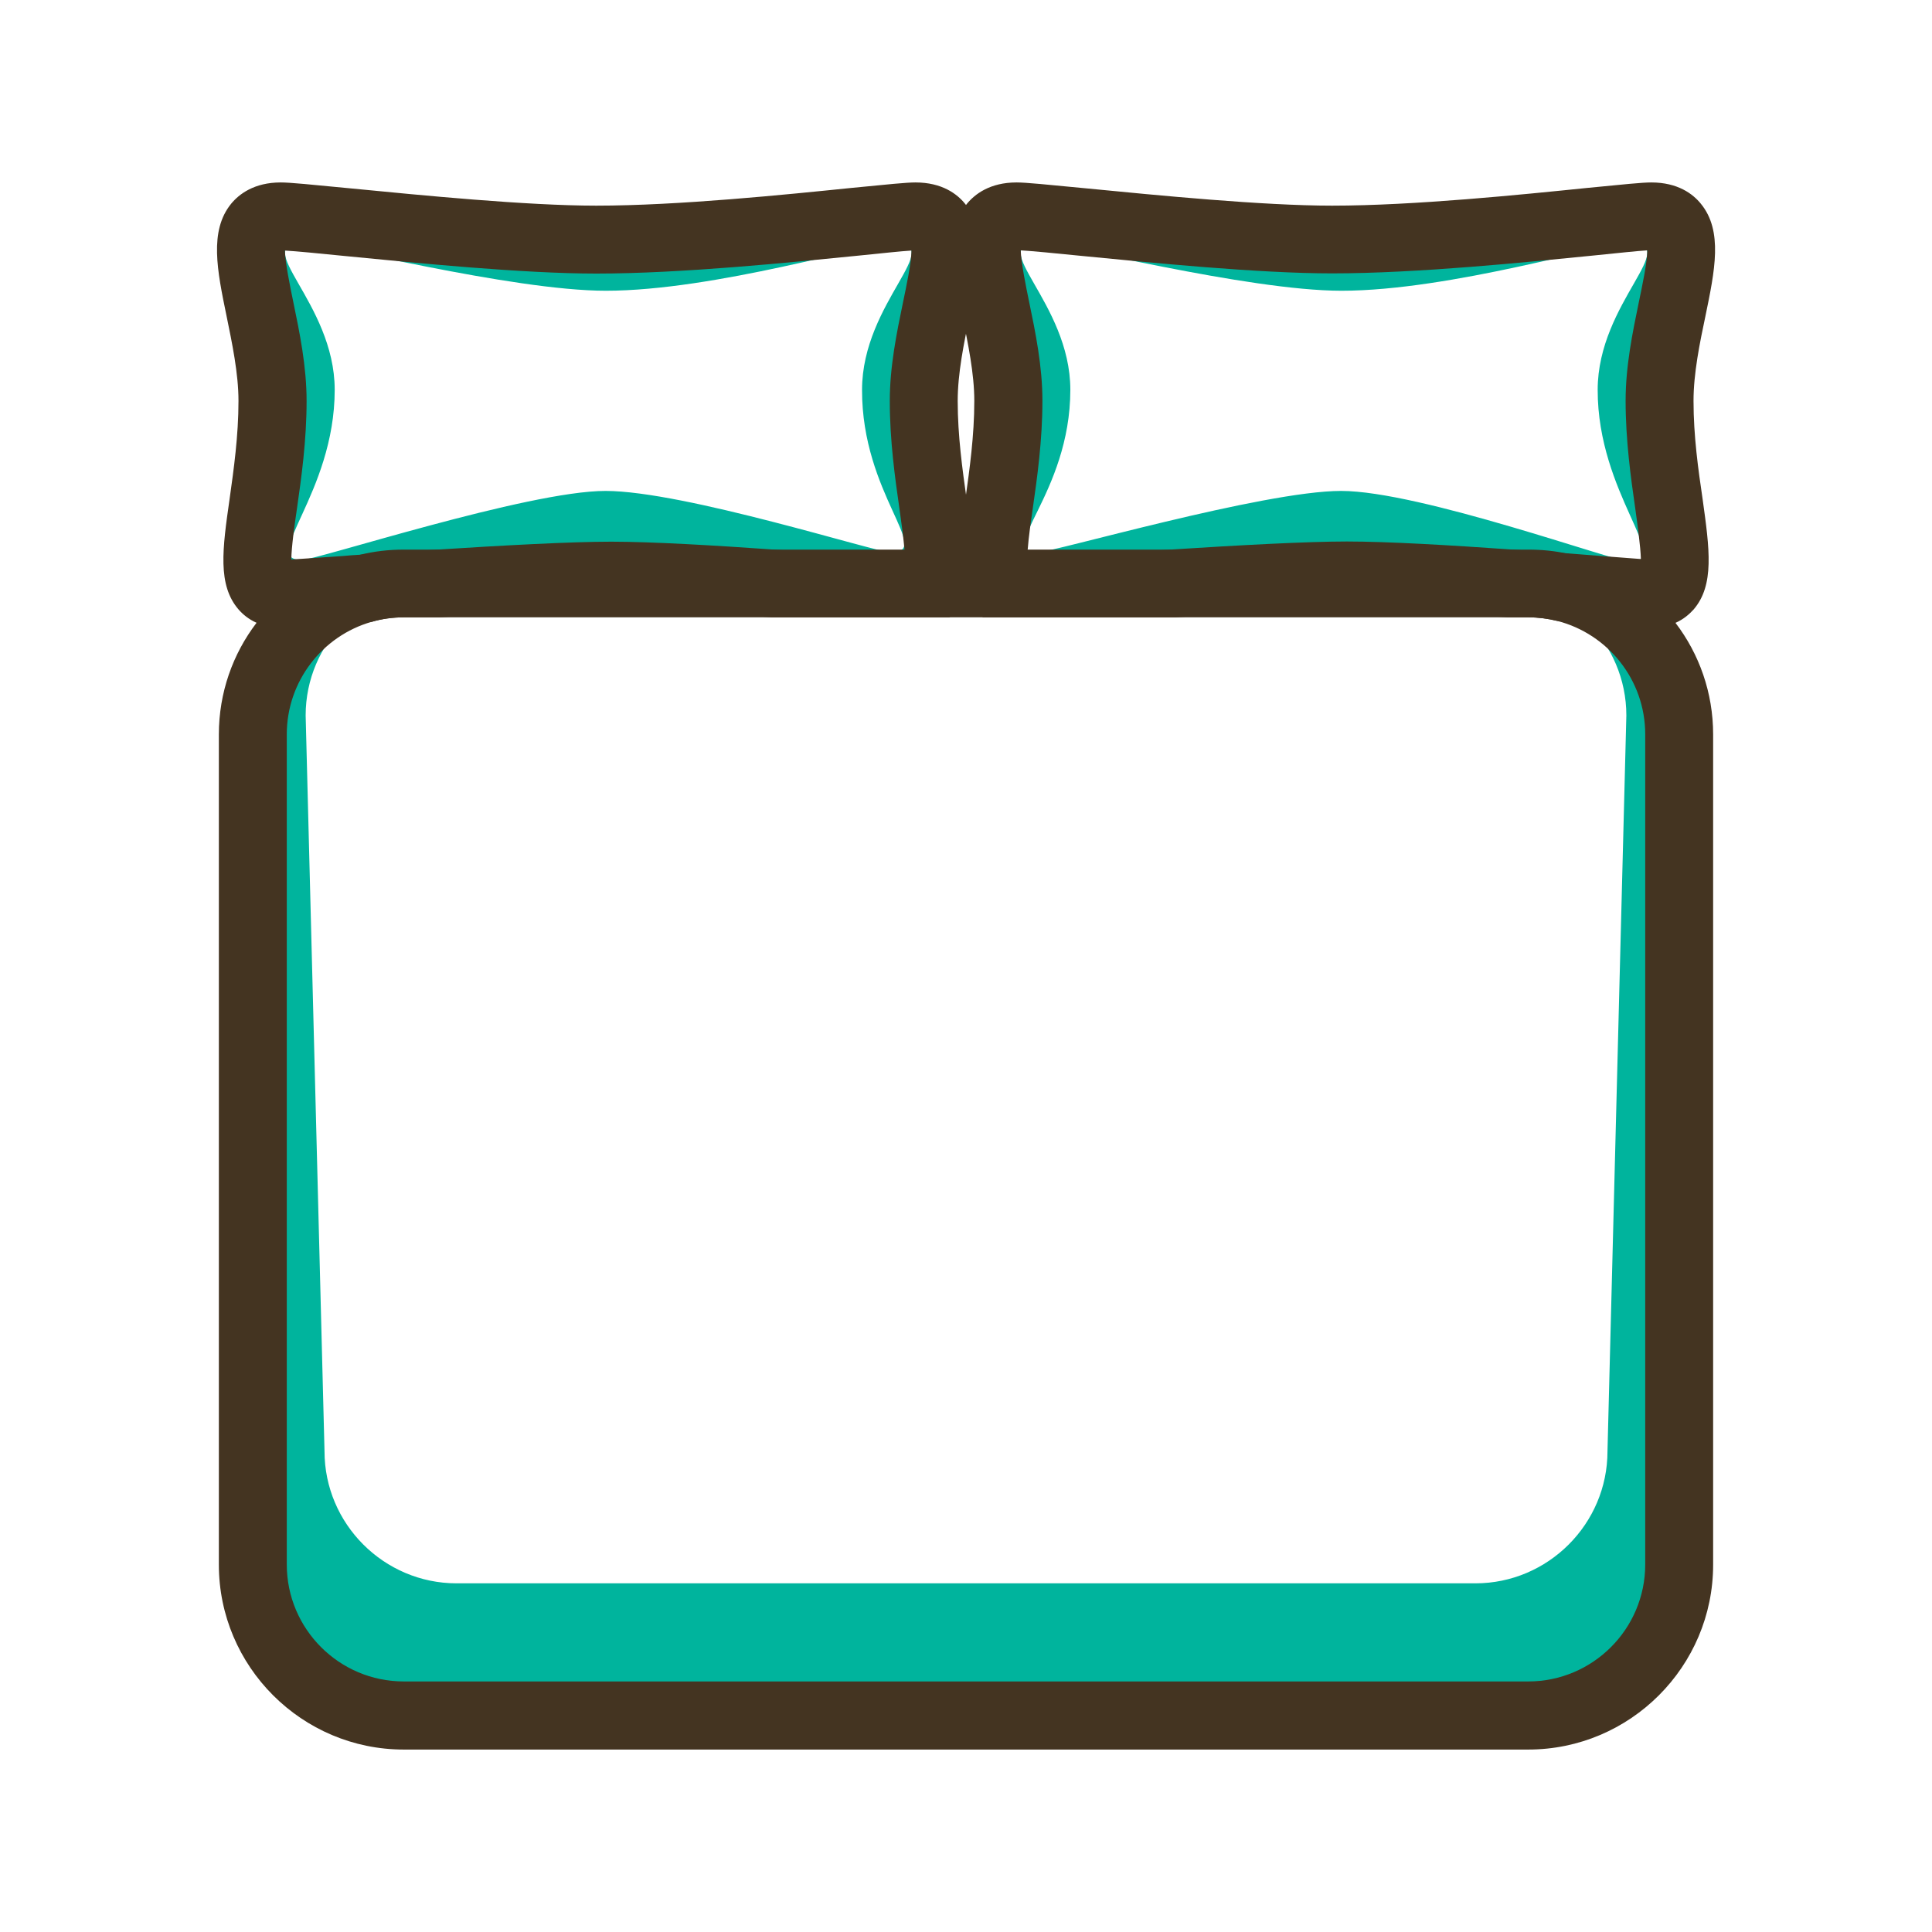 <?xml version="1.0" standalone="no"?><!DOCTYPE svg PUBLIC "-//W3C//DTD SVG 1.1//EN" "http://www.w3.org/Graphics/SVG/1.1/DTD/svg11.dtd"><svg t="1668158172506" class="icon" viewBox="0 0 1024 1024" version="1.1" xmlns="http://www.w3.org/2000/svg" p-id="7008" xmlns:xlink="http://www.w3.org/1999/xlink" width="200" height="200"><path d="M485.2 114.8c-13.3 0-104.7 12.3-169.2 12.3-56.1 0-153.9-12.3-167.2-12.3-32.8 0-4.4 51.1-4.4 97.8 0 55.2-20.7 102.2 4.4 102.2 8.9 0 129.1-9.7 175.1-9.7 46.7 0 152.4 9.7 161.3 9.7 25.1 0 4.4-47 4.4-102.2 0-46.7 28.4-97.8-4.4-97.8z m-12.9 178c-7.9 0-109.7-32.6-151.4-32.6-41.2 0-153.1 36.6-161 36.6-22.4 0 17.5-35 17.5-90.2 0-46.6-45.9-77.8-16.5-77.8 11.9 0 110.1 25.3 160.2 25.3 57.7 0 140.4-25.3 152.3-25.3 29.3 0-16.5 31.1-16.5 77.8-0.2 55.2 37.8 86.2 15.4 86.2z" fill="#00B49D" p-id="7009"></path><path d="M512.3 264.4c-2.2-15.7-4.7-33.4-4.7-51.9 0-14.6 3.3-30.7 6.3-44.9 5-24.2 9.4-45.2-2.4-59.6-4.2-5.2-12.2-11.3-26.3-11.3-4.9 0-14.4 1-33.9 2.9-34.3 3.5-91.8 9.4-135.3 9.4-36.8 0-92.7-5.5-129.6-9.1-21.8-2.1-32.6-3.2-37.6-3.2-14.1 0-22.1 6.2-26.3 11.3-11.7 14.4-7.4 35.4-2.4 59.6 2.9 14.2 6.3 30.3 6.3 44.9 0 18.5-2.5 36.2-4.7 51.9-3.8 26.5-6.5 45.7 4.8 58.7 2.1 2.4 5.2 5.1 9.5 7 3.5 1.5 7.7 2.6 12.9 2.6 3.2 0 13.1-0.7 35.3-2.2 4-0.3 8.3-0.6 12.8-0.9 5.4-1.6 11.2-2.4 17.1-2.4h19c34-2.2 70.3-4.2 90.9-4.2 20.9 0 54.4 2 85.2 4.2h94c1.8-1.3 3.3-2.8 4.5-4.1 7-8.1 8.6-18.6 7.9-31.9-0.6-7.9-1.8-16.8-3.3-26.8zM456 294.7c-13-1-29-2.2-45.7-3.4-31.1-2.2-64.8-4.2-86.4-4.2-21.2 0-57.8 2-92.1 4.2-14.5 0.9-28.5 1.9-40.8 2.7-3.3 0.2-6.4 0.4-9.4 0.7-10.7 0.7-21 1.5-27.2 1.8 0.1-6.8 1.7-18.1 3-27 2.3-16 5.1-35.9 5.1-57 0-18.3-3.7-36.3-7-52.2-1.8-8.7-4.3-21-4.5-27.5 5.7 0.3 19 1.6 31.9 2.9 37.6 3.7 94.5 9.3 133.1 9.3 45.3 0 103.9-6 138.9-9.5 11.8-1.2 23-2.4 28.2-2.7-0.1 6.6-2.7 18.9-4.5 27.5-3.3 15.9-7 33.9-7 52.2 0 21.1 2.8 41 5.1 57 1 6.8 2.1 15.2 2.7 21.8 0.2 1.9 0.2 3.7 0.3 5.2-5.8-0.5-14.8-1.2-23.7-1.8z" fill="#443421" p-id="7010"></path><path d="M875.2 114.8c-13.3 0-104.7 12.3-169.2 12.3-56.1 0-153.9-12.3-167.2-12.3-32.8 0-4.4 51.1-4.4 97.8 0 55.2-20.7 102.2 4.4 102.2 8.9 0 129.1-9.7 175.1-9.7 46.7 0 152.4 9.7 161.3 9.7 25.1 0 4.4-47 4.4-102.2 0-46.7 28.4-97.8-4.4-97.8z m-11 183c-7.9 0-111.6-37.6-153.4-37.6-41.2 0-153.1 32.6-161 32.6-22.4 0 17.5-31 17.5-86.2 0-46.6-45.9-77.8-16.5-77.8 11.9 0 110.1 25.3 160.2 25.3 57.7 0 140.4-25.3 152.3-25.3 29.3 0-16.5 31.1-16.5 77.8-0.1 55.2 39.8 91.2 17.4 91.2z" fill="#00B49D" p-id="7011"></path><path d="M897.6 212.5c0-14.6 3.3-30.7 6.3-44.9 5-24.2 9.4-45.2-2.4-59.6-4.2-5.2-12.2-11.3-26.3-11.3-4.9 0-14.4 1-33.9 2.9-34.3 3.5-91.8 9.4-135.3 9.4-36.8 0-92.7-5.5-129.6-9.1-21.8-2.1-32.6-3.2-37.6-3.2-14.1 0-22.1 6.2-26.3 11.3-11.7 14.4-7.4 35.4-2.4 59.6 2.9 14.2 6.3 30.3 6.3 44.9 0 18.5-2.5 36.2-4.7 51.9-1.4 10-2.7 18.9-3.1 26.8-0.7 13.2 0.9 23.8 7.9 31.9 1.2 1.4 2.7 2.8 4.5 4.1h102c34-2.2 70.3-4.2 90.9-4.2 20.9 0 54.4 2 85.2 4.2H810c5.3 0 10.5 0.7 15.4 1.9 6.4 0.5 12.4 1 17.9 1.4 19.8 1.5 28.7 2.2 31.9 2.2 5.2 0 9.5-1 12.9-2.6 4.3-1.9 7.3-4.6 9.5-7 11.2-13 8.5-32.1 4.8-58.7-2.3-15.6-4.8-33.3-4.8-51.9z m-97.3 78.7c-31.1-2.2-64.8-4.2-86.4-4.2-21.2 0-57.8 2-92.1 4.2-18.3 1.2-35.9 2.4-50.2 3.4-10.7 0.7-21 1.5-27.2 1.8 0-1.5 0.1-3.3 0.3-5.2 0.5-6.6 1.7-14.9 2.7-21.8 2.3-16 5.1-35.9 5.1-57 0-18.3-3.7-36.3-7-52.2-1.8-8.7-4.3-21-4.5-27.5 5.7 0.3 19 1.6 31.9 2.9 37.6 3.7 94.5 9.3 133.1 9.3 45.3 0 103.9-6 138.9-9.5 11.8-1.2 23-2.4 28.2-2.7-0.1 6.6-2.7 18.9-4.5 27.5-3.3 15.9-7 33.9-7 52.2 0 21.1 2.8 41 5.1 57 1.2 8.8 2.8 20.1 3 26.9-5.7-0.4-14.8-1.1-23.6-1.8-4.7-0.4-9.8-0.8-15.1-1.2-9.6-0.5-20-1.3-30.7-2.1z" fill="#443421" p-id="7012"></path><path d="M800 309.2h-8c38.5 0 70 31.5 70 70l-10 390c0 38.5-31.5 70-70 70H242c-38.5 0-70-31.5-70-70l-10-390c0-38.5 31.5-70 70-70h-8c-49.5 0-90 40.5-90 90v420c0 49.5 40.5 90 90 90h576c49.5 0 90-40.5 90-90v-420c0-49.4-40.5-90-90-90z" fill="#00B49D" p-id="7013"></path><path d="M888.1 330.2c-13.9-18.3-34-31.6-57.2-36.7-6.7-1.5-13.7-2.2-20.9-2.2H214c-7.9 0-15.6 0.9-23 2.7-22.3 5.4-41.7 18.4-55.1 36.2-12.5 16.4-19.9 36.9-19.9 59.1v440c0 54 44 98 98 98h596c54 0 98-44 98-98v-440c0-22.2-7.4-42.7-19.9-59.1z m-16.1 499c0 34.2-27.8 62-62 62H214c-34.2 0-62-27.8-62-62v-440c0-28.2 19-52.2 44.9-59.6 5.4-1.6 11.2-2.4 17.1-2.4h596c5.3 0 10.5 0.7 15.4 1.9 26.8 6.9 46.6 31.2 46.6 60.1v440z" fill="#443421" p-id="7014"></path></svg>